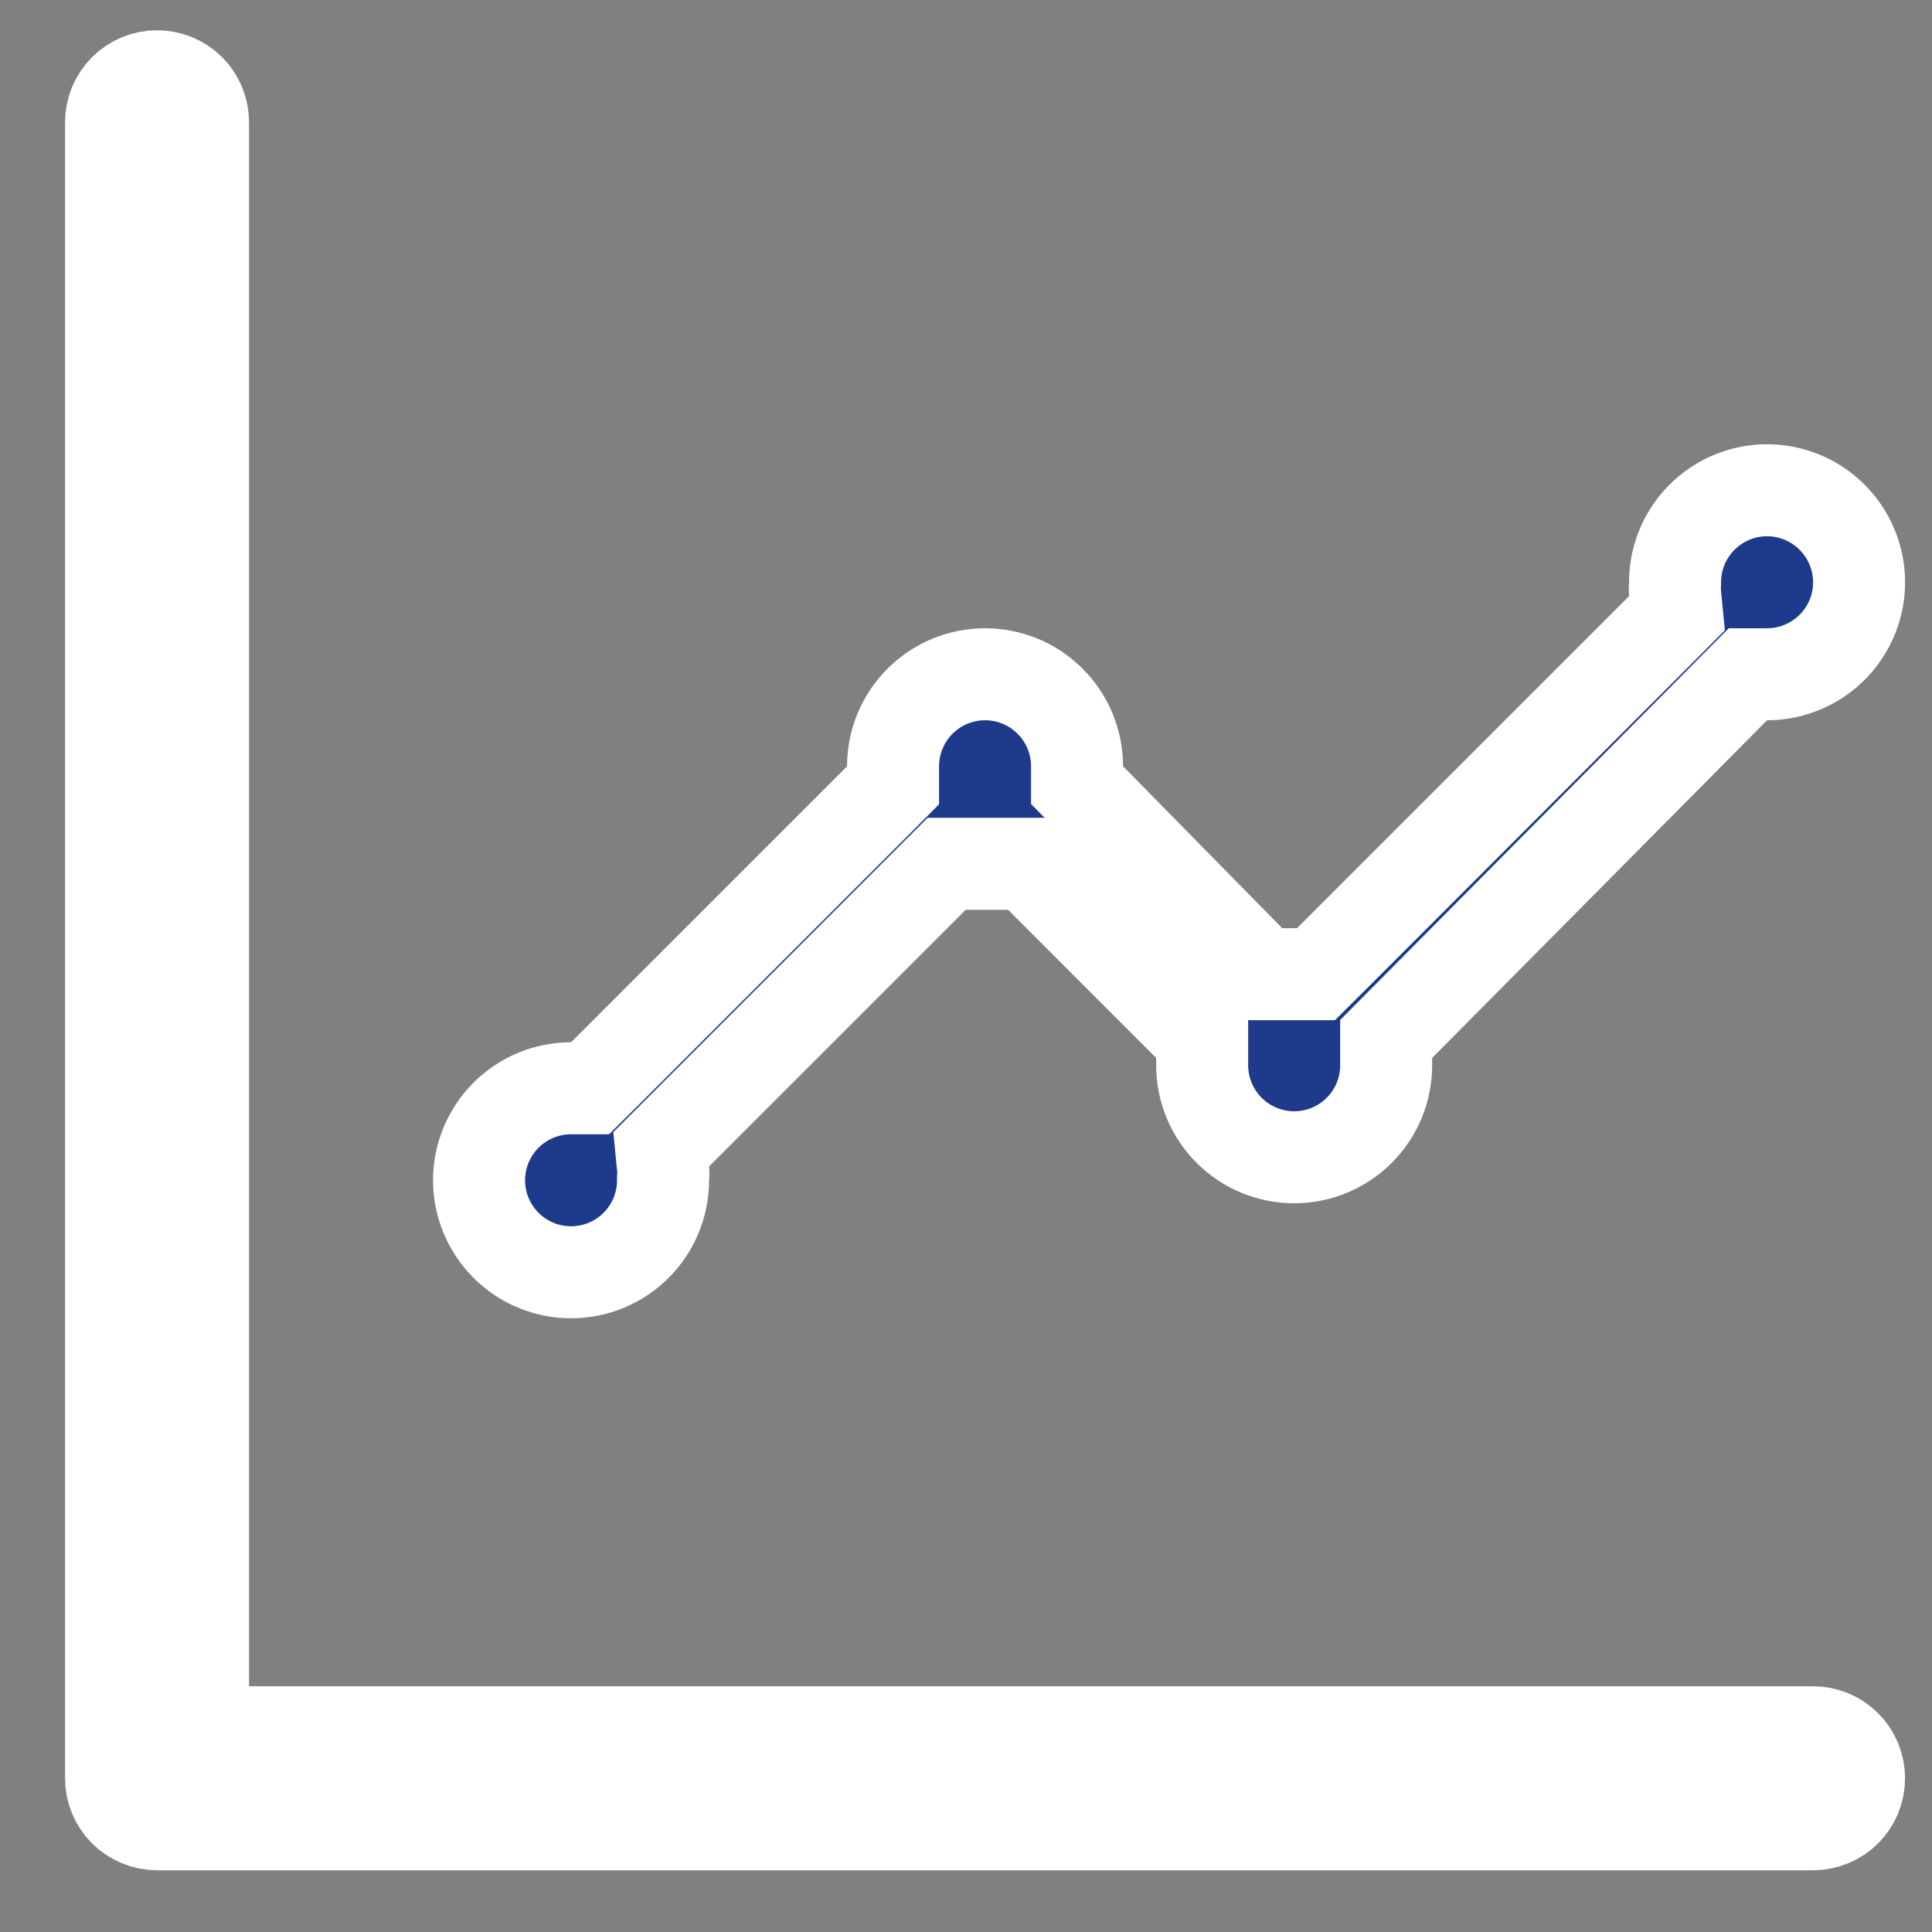 <svg width="21" height="21" viewBox="0 0 21 21" fill="none" xmlns="http://www.w3.org/2000/svg">
<rect x="0" y="0" width="21" height="21" fill="#808080" stroke="none"/>
<path d="M7.21 12.78L7.207 12.805V12.829C7.207 13.094 7.102 13.349 6.914 13.536C6.727 13.724 6.472 13.829 6.207 13.829C5.942 13.829 5.688 13.724 5.5 13.536C5.313 13.349 5.207 13.094 5.207 12.829C5.207 12.564 5.313 12.309 5.5 12.122C5.688 11.934 5.942 11.829 6.207 11.829H6.414L6.561 11.683L9.561 8.683L9.707 8.536V8.329C9.707 8.064 9.813 7.809 10 7.622C10.188 7.434 10.442 7.329 10.707 7.329C10.973 7.329 11.227 7.434 11.414 7.622C11.602 7.809 11.707 8.064 11.707 8.329V8.534L11.851 8.68L13.581 10.44L13.728 10.589H13.937H14.097H14.304L14.451 10.443L18.061 6.833L18.228 6.665L18.205 6.43C18.203 6.413 18.203 6.395 18.205 6.378L18.207 6.353V6.329C18.207 6.131 18.266 5.938 18.376 5.773C18.486 5.609 18.642 5.481 18.825 5.405C19.007 5.329 19.208 5.31 19.402 5.348C19.596 5.387 19.774 5.482 19.914 5.622C20.054 5.762 20.149 5.94 20.188 6.134C20.227 6.328 20.207 6.529 20.131 6.712C20.055 6.894 19.927 7.051 19.763 7.16C19.598 7.27 19.405 7.329 19.207 7.329H18.999L18.852 7.477L15.212 11.147L15.067 11.293V11.499V11.579C15.067 11.844 14.962 12.099 14.774 12.286C14.587 12.474 14.332 12.579 14.067 12.579C13.802 12.579 13.548 12.474 13.36 12.286C13.173 12.099 13.067 11.844 13.067 11.579V11.579V11.579V11.579V11.578V11.578V11.578V11.578V11.578V11.577V11.577V11.577V11.577V11.577V11.576V11.576V11.576V11.576V11.576V11.576V11.575V11.575V11.575V11.575V11.575V11.575V11.574V11.574V11.574V11.574V11.573V11.573V11.573V11.573V11.573V11.573V11.572V11.572V11.572V11.572V11.572V11.572V11.571V11.571V11.571V11.571V11.57V11.57V11.57V11.57V11.57V11.569V11.569V11.569V11.569V11.569V11.569V11.568V11.568V11.568V11.568V11.568V11.567V11.567V11.567V11.567V11.567V11.566V11.566V11.566V11.566V11.566V11.565V11.565V11.565V11.565V11.565V11.564V11.564V11.564V11.564V11.563V11.563V11.563V11.563V11.563V11.562V11.562V11.562V11.562V11.562V11.562V11.561V11.561V11.561V11.561V11.56V11.56V11.56V11.56V11.56V11.559V11.559V11.559V11.559V11.559V11.558V11.558V11.558V11.558V11.558V11.557V11.557V11.557V11.557V11.557V11.556V11.556V11.556V11.556V11.556V11.555V11.555V11.555V11.555V11.555V11.554V11.554V11.554V11.554V11.553V11.553V11.553V11.553V11.553V11.552V11.552V11.552V11.552V11.552V11.551V11.551V11.551V11.551V11.55V11.55V11.55V11.55V11.55V11.55V11.549V11.549V11.549V11.549V11.548V11.548V11.548V11.548V11.548V11.547V11.547V11.547V11.547V11.546V11.546V11.546V11.546V11.546V11.546V11.545V11.545V11.545V11.545V11.544V11.544V11.544V11.544V11.544V11.543V11.543V11.543V11.543V11.543V11.542V11.542V11.542V11.542V11.541V11.541V11.541V11.541V11.541V11.54V11.54V11.54V11.54V11.54V11.54V11.539V11.539V11.539V11.539V11.539V11.538V11.538V11.538V11.538V11.537V11.537V11.537V11.537V11.537V11.536V11.536V11.536V11.536V11.536V11.535V11.535V11.535V11.535V11.535V11.534V11.534V11.534V11.534V11.534V11.533V11.533V11.533V11.533V11.533V11.532V11.532V11.532V11.532V11.532V11.531V11.531V11.531V11.531V11.531V11.53V11.53V11.53V11.53V11.53V11.53V11.529V11.529V11.529V11.529V11.528V11.528V11.528V11.528V11.528V11.528V11.527V11.527V11.527V11.527V11.527V11.526V11.526V11.526V11.526V11.526V11.525V11.525V11.525V11.525V11.525V11.525V11.524V11.524V11.524V11.524V11.524V11.524V11.523V11.523V11.523V11.523V11.523V11.522V11.522V11.522V11.522V11.522V11.521V11.521V11.521V11.521V11.521V11.521V11.521V11.52V11.52V11.52V11.52V11.52V11.519V11.519V11.519V11.519V11.519V11.519V11.518V11.518V11.518V11.518V11.518V11.518V11.517V11.517V11.517V11.517V11.517V11.517V11.516V11.516V11.516V11.516V11.516V11.516V11.515V11.515V11.515V11.515V11.515V11.515V11.514V11.514V11.514V11.514V11.514V11.514V11.514V11.513V11.513V11.513V11.513V11.513V11.513V11.512V11.512V11.512V11.512V11.512V11.512V11.512V11.511V11.511V11.511V11.511V11.511V11.511V11.511V11.511V11.51V11.51V11.51V11.51V11.51V11.51V11.51V11.509V11.509V11.509V11.509V11.509V11.509V11.509V11.508V11.508V11.508V11.508V11.508V11.508V11.508V11.508V11.508V11.507V11.507V11.507V11.507V11.507V11.507V11.507V11.507V11.507V11.506V11.506V11.506V11.506V11.506V11.506V11.506V11.506V11.505V11.505V11.505V11.505V11.505V11.505V11.505V11.505V11.505V11.505V11.504V11.504V11.504V11.504V11.504V11.504V11.504V11.504V11.504V11.504V11.503V11.503V11.503V11.503V11.503V11.503V11.503V11.503V11.503V11.503V11.503V11.502V11.502V11.502V11.502V11.502V11.502V11.502V11.502V11.502V11.502V11.502V11.502V11.502V11.502V11.501V11.501V11.501V11.501V11.501V11.501V11.501V11.501V11.501V11.501V11.501V11.501V11.501V11.501V11.501V11.501V11.5V11.5V11.5V11.5V11.5V11.5V11.5V11.5V11.5V11.5V11.5V11.5V11.5V11.5V11.5V11.5V11.5V11.5V11.5V11.5V11.499V11.499V11.499V11.499V11.499V11.499V11.499V11.499V11.499V11.499V11.499V11.499V11.499V11.499V11.499V11.499V11.499V11.499V11.499V11.499V11.499V11.499V11.499V11.499V11.499V11.499V11.499V11.499V11.292L12.921 11.146L11.311 9.535L11.164 9.389H10.957H10.727H10.497H10.29L10.144 9.535L7.354 12.325L7.187 12.492L7.21 12.728C7.211 12.745 7.211 12.763 7.21 12.78ZM2.207 18.329V18.829H2.707H19.707C19.84 18.829 19.967 18.882 20.061 18.976C20.155 19.069 20.207 19.196 20.207 19.329C20.207 19.462 20.155 19.589 20.061 19.683C19.967 19.776 19.84 19.829 19.707 19.829H1.707C1.575 19.829 1.447 19.776 1.354 19.683C1.26 19.589 1.207 19.462 1.207 19.329V1.329C1.207 1.196 1.26 1.069 1.354 0.975C1.447 0.882 1.575 0.829 1.707 0.829C1.84 0.829 1.967 0.882 2.061 0.975C2.155 1.069 2.207 1.196 2.207 1.329V18.329Z" fill="#1E3A8A" stroke="white"/>
</svg>
